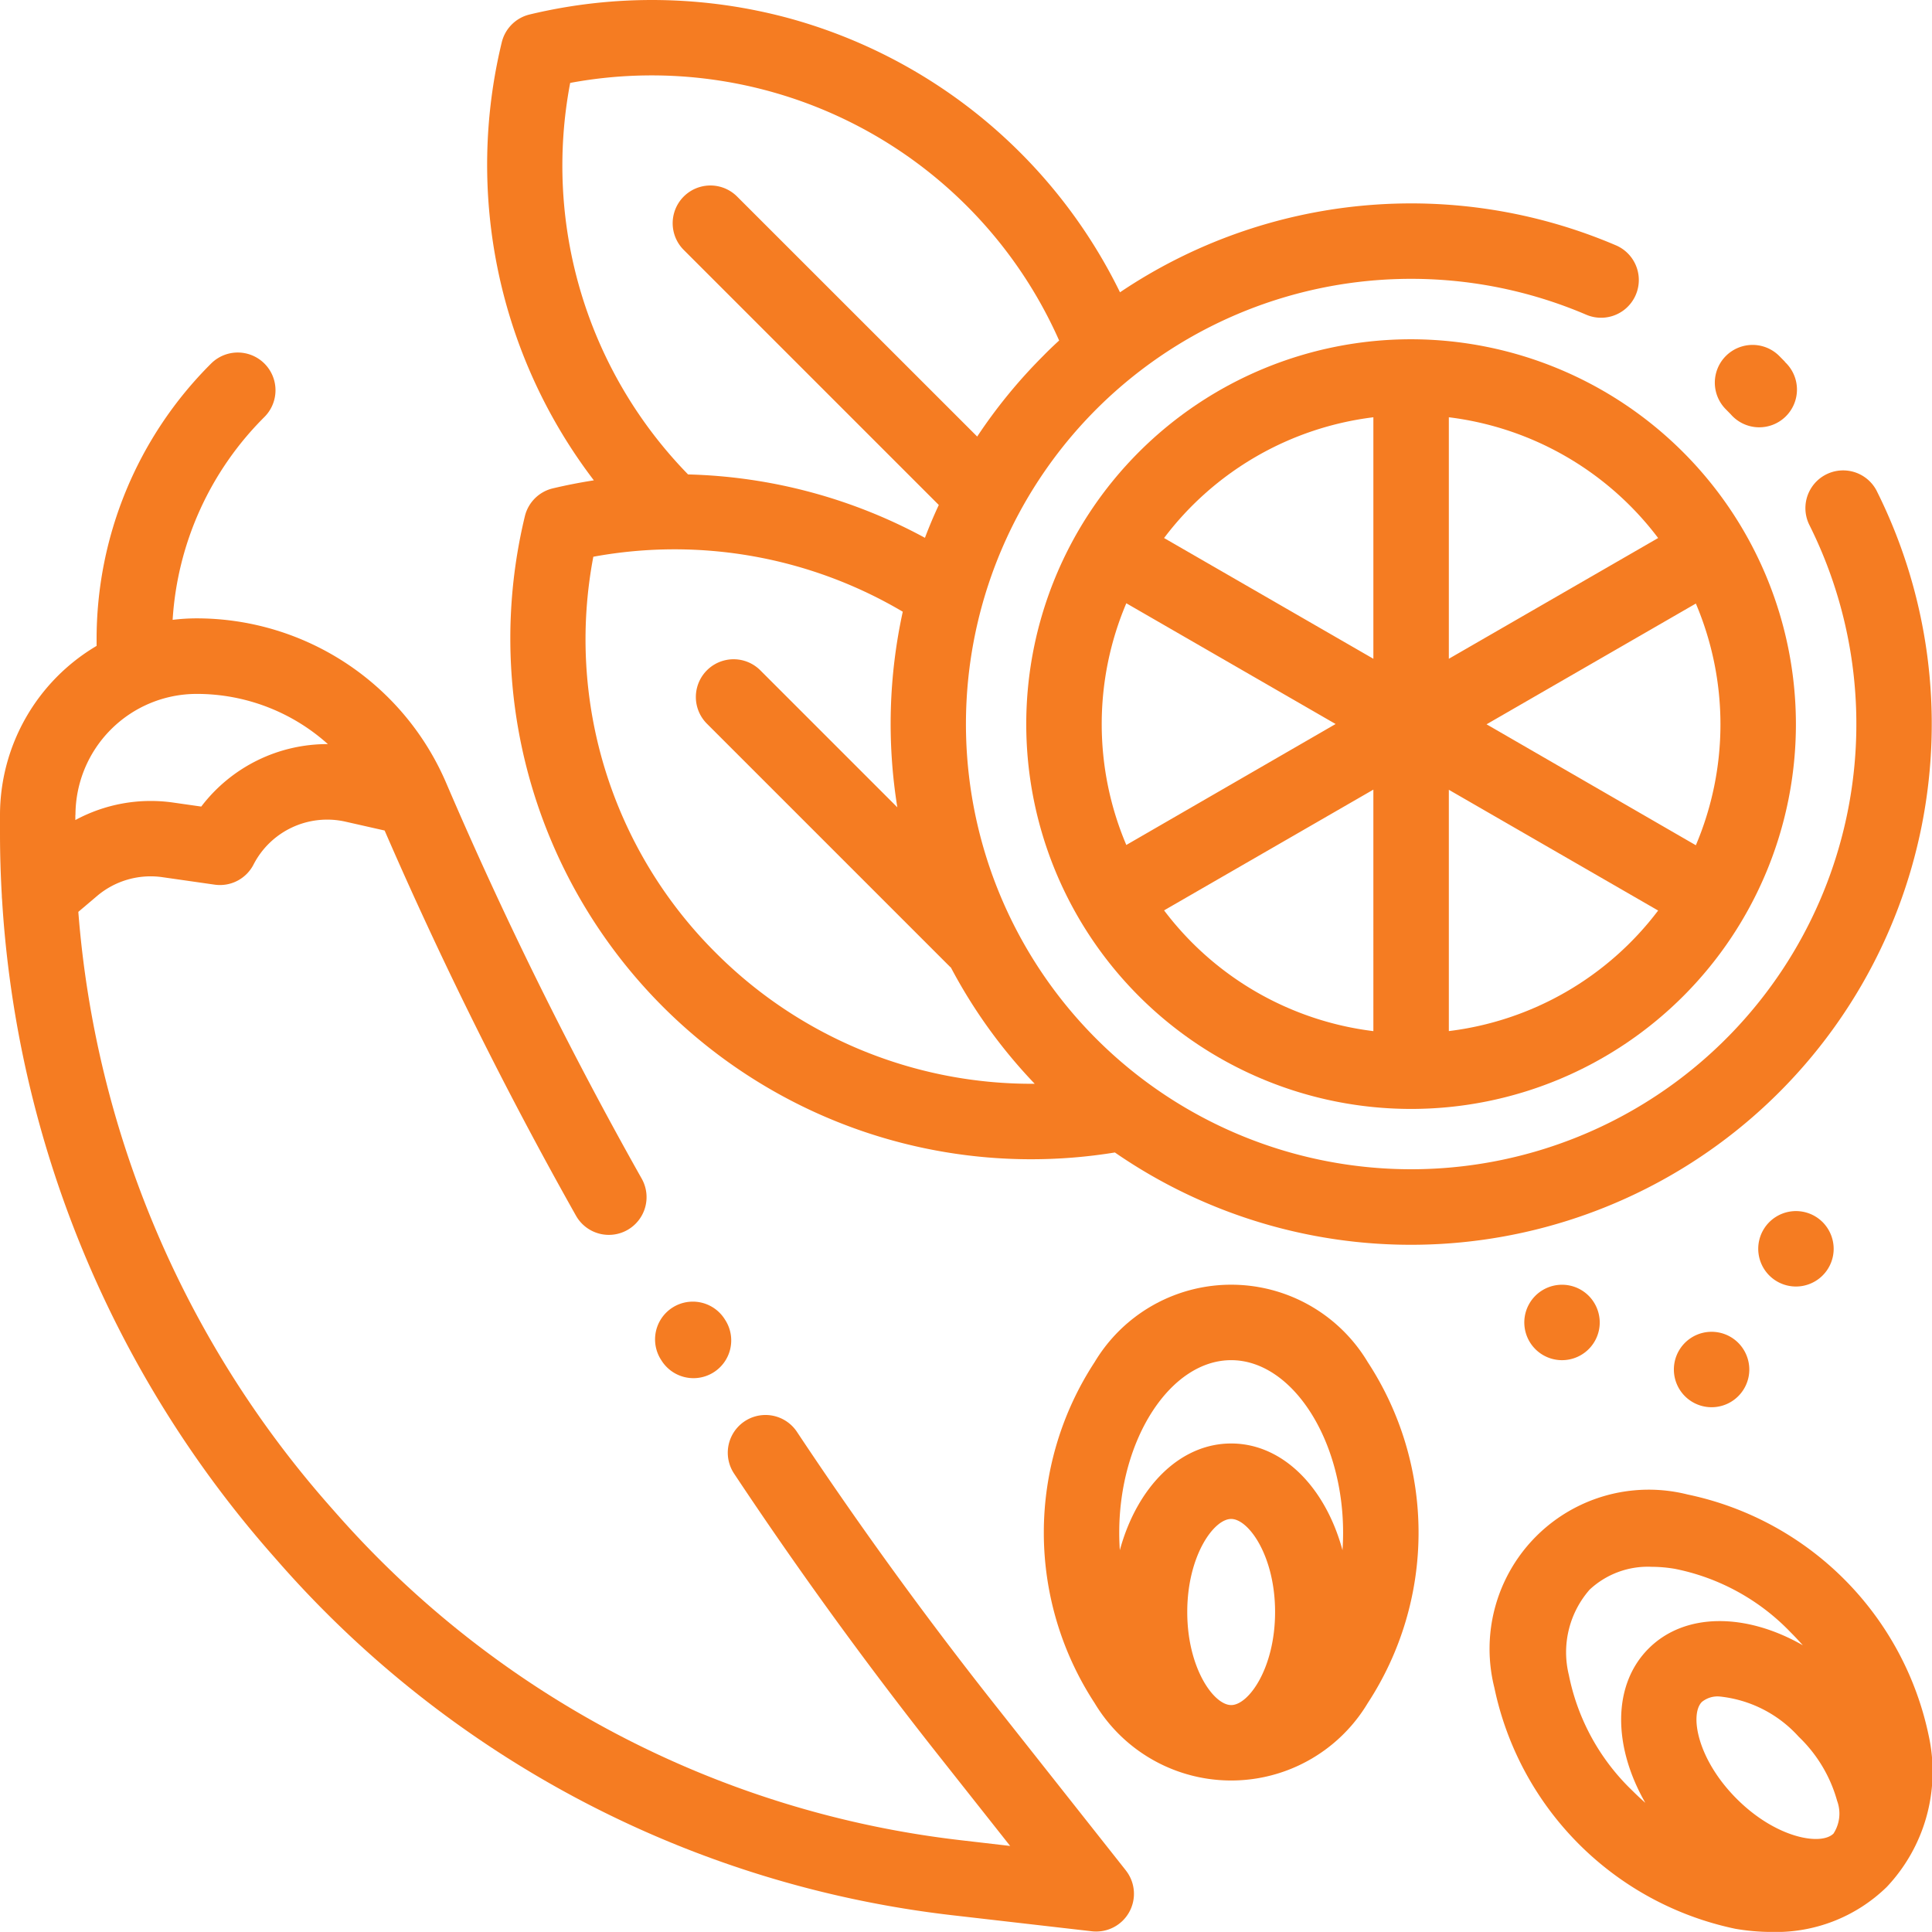 <svg xmlns="http://www.w3.org/2000/svg" width="48" height="47.997" viewBox="0 0 48 47.997">
  <g id="Grupo_121020" data-name="Grupo 121020" transform="translate(1636 10865.497)">
    <g id="especia" transform="translate(-1636 -10865.514)">
      <g id="Grupo_117376" data-name="Grupo 117376" transform="translate(12.107 0.017)">
        <g id="Grupo_117375" data-name="Grupo 117375" transform="translate(0 0)">
          <path id="Trazado_113766" data-name="Trazado 113766" d="M163.665,12.222a.937.937,0,0,0-1.677.839,11.061,11.061,0,1,1-5.544-5.225.937.937,0,0,0,.737-1.724,12.949,12.949,0,0,0-12.321,1.167,12.965,12.965,0,0,0-8.228-6.81,13.02,13.02,0,0,0-6.44-.092.937.937,0,0,0-.692.692,12.92,12.92,0,0,0,2.288,10.882q-.514.08-1.022.2a.937.937,0,0,0-.692.692A12.94,12.94,0,0,0,144.733,28.65a12.94,12.94,0,0,0,18.932-16.427ZM131.2,2.077a11.073,11.073,0,0,1,12.148,6.4c-.137.126-.272.254-.4.386a12.951,12.951,0,0,0-1.636,2L135.347,4.9a.937.937,0,0,0-1.326,1.326l6.337,6.337q-.187.4-.344.816a13.019,13.019,0,0,0-5.885-1.575A10.982,10.982,0,0,1,131.2,2.077ZM134.828,23.7a10.986,10.986,0,0,1-3.053-9.851,11.146,11.146,0,0,1,7.688,1.366,13.042,13.042,0,0,0-.135,4.86l-3.407-3.407A.937.937,0,0,0,134.6,18l6.029,6.029.031.028a12.878,12.878,0,0,0,2.081,2.886A11.078,11.078,0,0,1,134.828,23.7Z" transform="translate(-129.141 -0.017)" fill="#f57c22"/>
        </g>
      </g>
      <g id="Grupo_117378" data-name="Grupo 117378" transform="translate(0 8.778)">
        <g id="Grupo_117377" data-name="Grupo 117377">
          <path id="Trazado_113767" data-name="Trazado 113767" d="M27.974,131.186l-3.261-4.125c-1.723-2.18-3.376-4.459-4.913-6.774a.937.937,0,1,0-1.562,1.037c1.565,2.357,3.249,4.679,5,6.9l1.859,2.351-1.232-.143a24.391,24.391,0,0,1-15.494-8.1l-.165-.187a25.262,25.262,0,0,1-6.26-14.777l.472-.4a2.059,2.059,0,0,1,1.615-.462l1.3.186a.937.937,0,0,0,.966-.5,2.058,2.058,0,0,1,2.284-1.065l.973.22a103.492,103.492,0,0,0,4.754,9.569.937.937,0,0,0,1.633-.92,101.564,101.564,0,0,1-4.856-9.827,6.745,6.745,0,0,0-6.207-4.093,4.9,4.9,0,0,0-.591.037,7.791,7.791,0,0,1,2.281-5.041.937.937,0,0,0-1.326-1.326A9.661,9.661,0,0,0,2.4,100.625v.135a4.884,4.884,0,0,0-2.4,4.2v.467c0,.512.016,1.023.045,1.532a.924.924,0,0,0,.006.1A27.131,27.131,0,0,0,6.8,123.383l.165.188a26.264,26.264,0,0,0,16.683,8.724l3.478.4a.923.923,0,0,0,.109.006.937.937,0,0,0,.735-1.519ZM1.875,104.96a3.012,3.012,0,0,1,3.009-3.007A4.871,4.871,0,0,1,8.146,103.2,3.935,3.935,0,0,0,5,104.752l-.7-.1a3.938,3.938,0,0,0-2.428.435v-.126Z" transform="translate(0 -93.474)" fill="#f57c22"/>
        </g>
      </g>
      <g id="Grupo_117380" data-name="Grupo 117380" transform="translate(16.277 32.356)">
        <g id="Grupo_117379" data-name="Grupo 117379">
          <path id="Trazado_113768" data-name="Trazado 113768" d="M175.377,345.446l-.016-.025a.937.937,0,0,0-1.6.98l.016.025a.937.937,0,0,0,1.6-.98Z" transform="translate(-173.625 -344.973)" fill="#f57c22"/>
        </g>
      </g>
      <g id="Grupo_117382" data-name="Grupo 117382" transform="translate(42.605 8.586)">
        <g id="Grupo_117381" data-name="Grupo 117381">
          <path id="Trazado_113769" data-name="Trazado 113769" d="M456.191,91.84l-.142-.144a.937.937,0,1,0-1.326,1.326l.121.123a.937.937,0,1,0,1.346-1.3Z" transform="translate(-454.449 -91.421)" fill="#f57c22"/>
        </g>
      </g>
      <g id="Grupo_117384" data-name="Grupo 117384" transform="translate(25.497 8.446)">
        <g id="Grupo_117383" data-name="Grupo 117383">
          <path id="Trazado_113770" data-name="Trazado 113770" d="M281.526,89.931a9.561,9.561,0,1,0,9.561,9.561A9.572,9.572,0,0,0,281.526,89.931Zm-7.075,12.564a7.682,7.682,0,0,1,0-6.005l5.2,3Zm6.138,4.625a7.687,7.687,0,0,1-5.2-3l5.2-3Zm0-9.251-5.2-3a7.688,7.688,0,0,1,5.2-3Zm1.875-6a7.687,7.687,0,0,1,5.2,3l-5.2,3Zm0,15.255v-6l5.2,3A7.688,7.688,0,0,1,282.464,107.119Zm.937-7.627,5.2-3a7.682,7.682,0,0,1,0,6.005Z" transform="translate(-271.965 -89.931)" fill="#f57c22"/>
        </g>
      </g>
      <g id="Grupo_117386" data-name="Grupo 117386" transform="translate(25.933 31.935)">
        <g id="Grupo_117385" data-name="Grupo 117385">
          <path id="Trazado_113771" data-name="Trazado 113771" d="M284.667,342.405a3.954,3.954,0,0,0-6.785,0,7.737,7.737,0,0,0,0,8.472,3.954,3.954,0,0,0,6.785,0,7.737,7.737,0,0,0,0-8.472Zm-3.393,8.521c-.434,0-1.091-.922-1.091-2.312s.657-2.312,1.091-2.312,1.091.922,1.091,2.312S281.709,350.926,281.275,350.926Zm2.766-3.848c-.425-1.566-1.489-2.651-2.766-2.651s-2.34,1.085-2.766,2.651q-.015-.216-.015-.436c0-2.323,1.273-4.285,2.781-4.285s2.781,1.962,2.781,4.285Q284.055,346.862,284.04,347.078Z" transform="translate(-276.619 -340.482)" fill="#f57c22"/>
        </g>
      </g>
      <g id="Grupo_117388" data-name="Grupo 117388" transform="translate(37.051 37.069)">
        <g id="Grupo_117387" data-name="Grupo 117387">
          <path id="Trazado_113772" data-name="Trazado 113772" d="M406.08,401.313a7.737,7.737,0,0,0-5.991-5.991,3.955,3.955,0,0,0-4.8,4.8,7.737,7.737,0,0,0,5.991,5.991,5.434,5.434,0,0,0,.9.078,3.944,3.944,0,0,0,2.857-1.117A4.173,4.173,0,0,0,406.08,401.313Zm-7.041,1.669q-.163-.143-.32-.3a5.46,5.46,0,0,1-1.579-2.874,2.362,2.362,0,0,1,.516-2.122,2.12,2.12,0,0,1,1.541-.567,3.51,3.51,0,0,1,.581.051,5.458,5.458,0,0,1,2.874,1.579q.156.156.3.319c-1.408-.806-2.927-.821-3.83.081S398.232,401.573,399.039,402.982Zm4.676.764c-.307.307-1.424.119-2.406-.864s-1.171-2.1-.864-2.406a.617.617,0,0,1,.439-.135,3.066,3.066,0,0,1,1.967,1,3.5,3.5,0,0,1,.954,1.593A.911.911,0,0,1,403.715,403.746Z" transform="translate(-395.213 -395.244)" fill="#f57c22"/>
        </g>
      </g>
      <g id="Grupo_117390" data-name="Grupo 117390" transform="translate(43.682 30.105)">
        <g id="Grupo_117389" data-name="Grupo 117389">
          <path id="Trazado_113773" data-name="Trazado 113773" d="M467.538,321.238a.937.937,0,1,0,.275.663A.944.944,0,0,0,467.538,321.238Z" transform="translate(-465.938 -320.963)" fill="#f57c22"/>
        </g>
      </g>
      <g id="Grupo_117392" data-name="Grupo 117392" transform="translate(37.87 31.935)">
        <g id="Grupo_117391" data-name="Grupo 117391">
          <path id="Trazado_113774" data-name="Trazado 113774" d="M405.546,340.756a.937.937,0,1,0,.275.663A.945.945,0,0,0,405.546,340.756Z" transform="translate(-403.946 -340.481)" fill="#f57c22"/>
        </g>
      </g>
      <g id="Grupo_117394" data-name="Grupo 117394" transform="translate(41.586 33.104)">
        <g id="Grupo_117393" data-name="Grupo 117393">
          <path id="Trazado_113775" data-name="Trazado 113775" d="M445.181,353.224a.937.937,0,1,0,.275.663A.944.944,0,0,0,445.181,353.224Z" transform="translate(-443.581 -352.949)" fill="#f57c22"/>
        </g>
      </g>
    </g>
  </g>
</svg>
